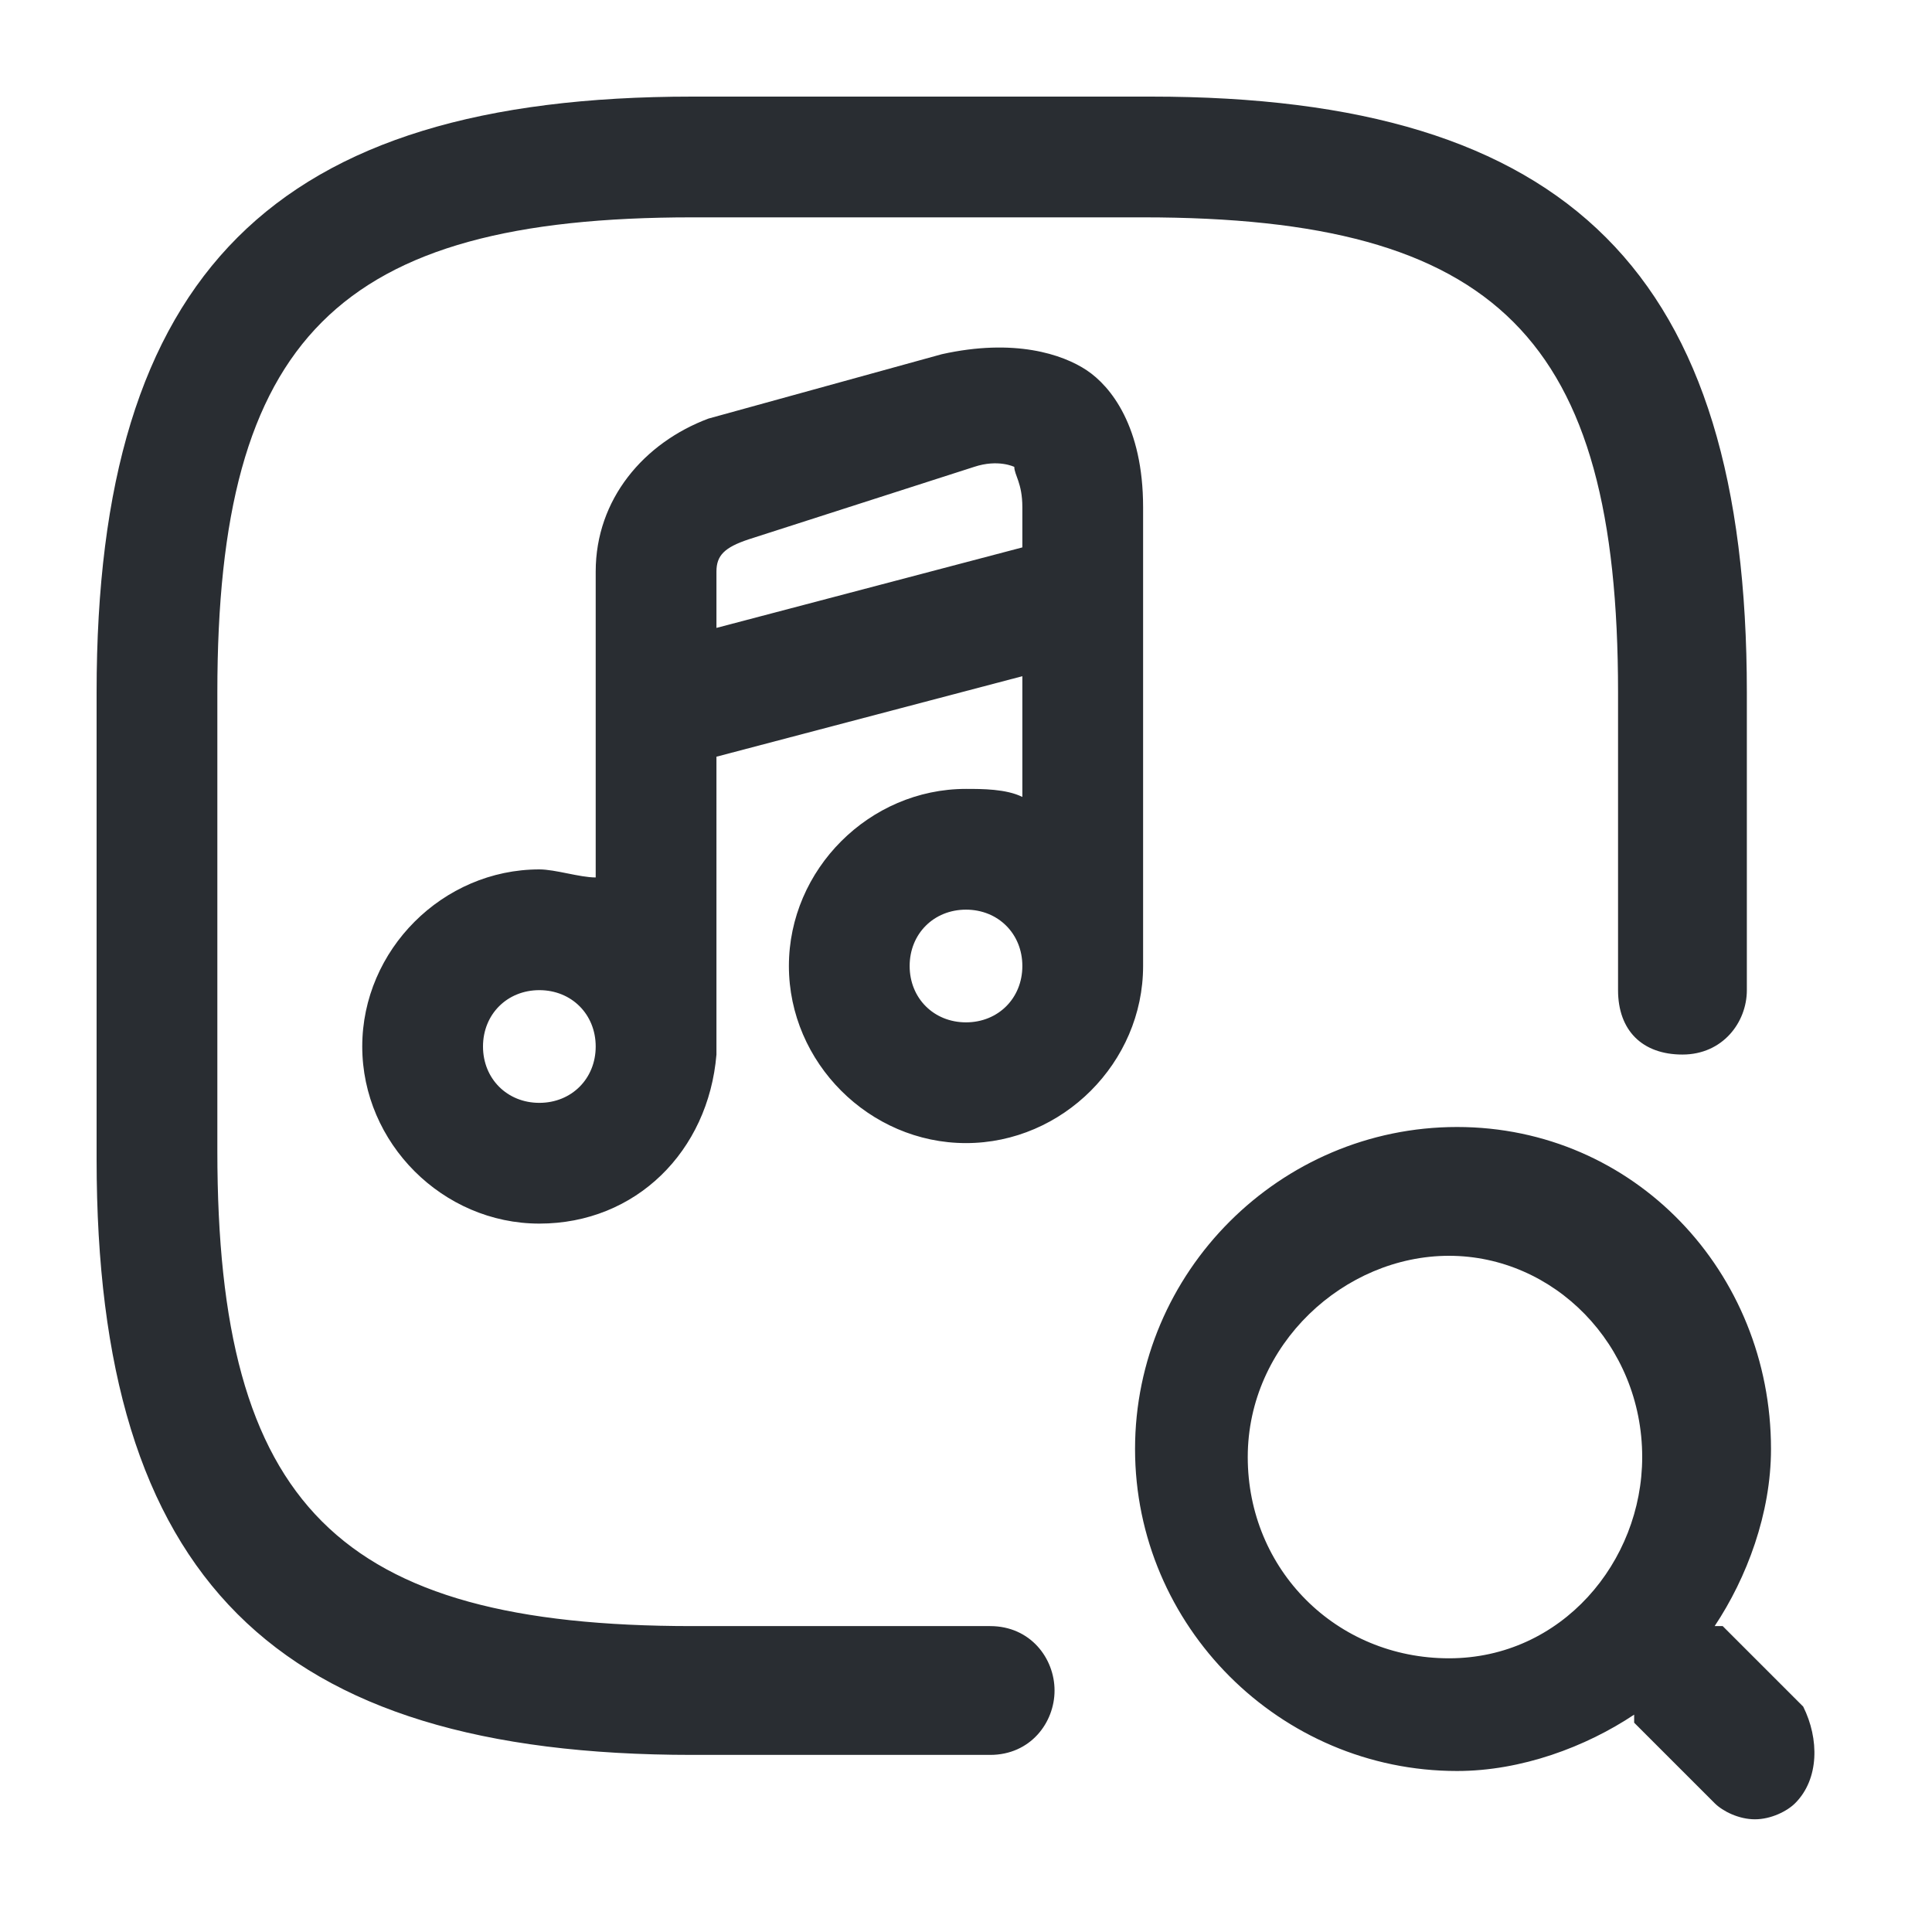 <?xml version="1.0" encoding="utf-8"?>
<!-- Generator: Adobe Illustrator 25.3.1, SVG Export Plug-In . SVG Version: 6.00 Build 0)  -->
<svg version="1.1" id="Layer_1" xmlns="http://www.w3.org/2000/svg" xmlns:xlink="http://www.w3.org/1999/xlink" x="0px" y="0px"
	 viewBox="0 0 24 24" style="enable-background:new 0 0 24 24;" xml:space="preserve">
<style type="text/css">
	.st0{fill:#292D32;}
</style>
<path class="st0" d="M13.1,21c0,0.4-0.3,0.8-0.8,0.8H8.6c-5.2,0-7.4-2.2-7.4-7.4V8.6c0-5.2,2.2-7.4,7.4-7.4h5.7
	c5.2,0,7.4,2.2,7.4,7.4v3.7c0,0.4-0.3,0.8-0.8,0.8s-0.8-0.3-0.8-0.8V8.6c0-4.4-1.5-5.9-5.9-5.9H8.6c-4.4,0-5.9,1.5-5.9,5.9v5.7
	c0,4.4,1.5,5.9,5.9,5.9h3.7C12.8,20.2,13.1,20.6,13.1,21z M14.2,12c0,1.2-1,2.2-2.2,2.2c-1.2,0-2.2-1-2.2-2.2c0-1.2,1-2.2,2.2-2.2
	c0.2,0,0.5,0,0.7,0.1V8.4l-3.8,1V13c0,0,0,0.1,0,0.1c-0.1,1.2-1,2.1-2.2,2.1c-1.2,0-2.2-1-2.2-2.2s1-2.2,2.2-2.2
	c0.2,0,0.5,0.1,0.7,0.1V8.8c0,0,0,0,0-0.1V7.1c0-0.9,0.6-1.6,1.4-1.9l2.9-0.8c0.9-0.2,1.5,0,1.8,0.2c0.3,0.2,0.7,0.7,0.7,1.7V12z
	 M7.4,13c0-0.4-0.3-0.7-0.7-0.7C6.3,12.3,6,12.6,6,13s0.3,0.7,0.7,0.7C7.1,13.7,7.4,13.4,7.4,13z M12.7,6.8V6.3
	c0-0.3-0.1-0.4-0.1-0.5c0,0-0.2-0.1-0.5,0L9.3,6.7C9,6.8,8.9,6.9,8.9,7.1v0.7L12.7,6.8z M12.7,12c0-0.4-0.3-0.7-0.7-0.7
	s-0.7,0.3-0.7,0.7s0.3,0.7,0.7,0.7S12.7,12.4,12.7,12z M22.3,22.4c-0.1,0.1-0.3,0.2-0.5,0.2s-0.4-0.1-0.5-0.2l-1-1c0,0,0,0,0-0.1
	c-0.6,0.4-1.4,0.7-2.2,0.7c-2.2,0-4-1.8-4-4s1.8-4,4-4s3.9,1.8,3.9,4c0,0.8-0.3,1.6-0.7,2.2c0,0,0,0,0.1,0l1,1
	C22.6,21.6,22.6,22.1,22.3,22.4z M20.4,18.1c0-1.4-1.1-2.5-2.4-2.5s-2.5,1.1-2.5,2.5s1.1,2.5,2.5,2.5S20.4,19.4,20.4,18.1z"/>
</svg>
